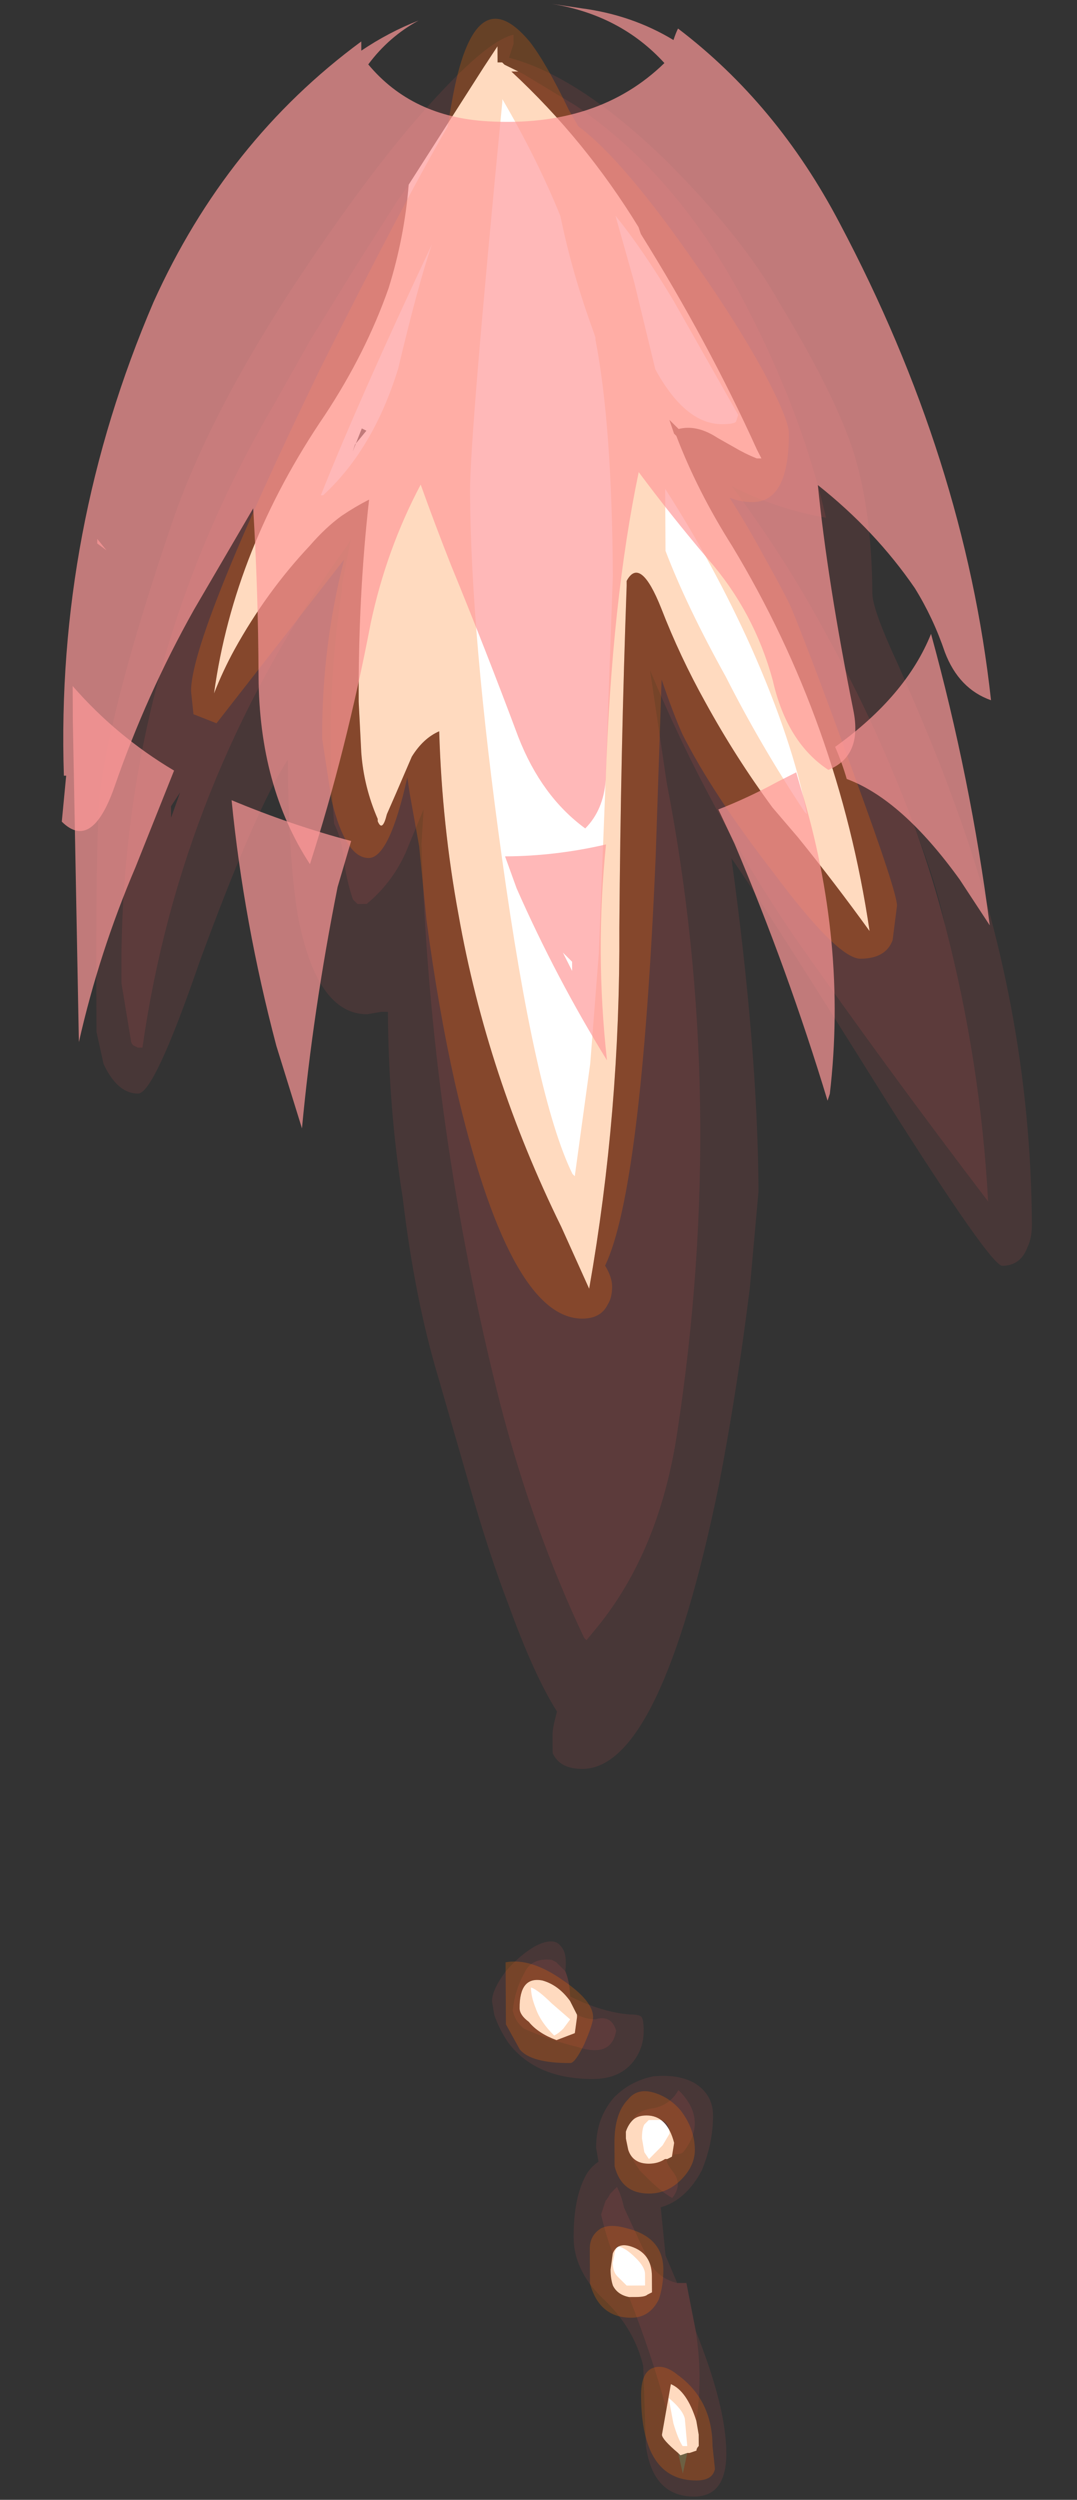 <?xml version="1.0" encoding="UTF-8" standalone="no"?>
<svg xmlns:ffdec="https://www.free-decompiler.com/flash" xmlns:xlink="http://www.w3.org/1999/xlink" ffdec:objectType="frame" height="380.85px" width="164.2px" xmlns="http://www.w3.org/2000/svg">
  <rect width="100%" height="100%" fill="#333333" stroke="none"/>
  <g transform="matrix(1.0, 0.0, 0.0, 1.0, 80.5, 20.45)">
    <use ffdec:characterId="2852" height="20.35" transform="matrix(-0.038, -7, 7, -0.038, -64.577, 360.395)" width="53.95" xlink:href="#shape0"/>
    <use ffdec:characterId="2847" height="20.25" transform="matrix(-0.032, -7, 7, -0.032, -71.048, 111.38)" width="18.7" xlink:href="#shape1"/>
    <use ffdec:characterId="2848" height="19.95" transform="matrix(-0.032, -7, 7, -0.032, -69.112, 151.62)" width="12.85" xlink:href="#shape2"/>
  </g>
  <defs>
    <g id="shape0" transform="matrix(1.0, 0.0, 0.0, 1.0, 48.15, 9.4)">
      <path d="M-37.35 0.8 L-37.65 0.95 -37.7 0.95 -38.05 0.9 -38.2 0.5 Q-38.05 0.1 -37.8 -0.1 -37.65 -0.3 -37.5 -0.3 -36.8 -0.3 -36.9 0.2 -37.0 0.55 -37.35 0.8 M2.2 -2.5 L4.75 -0.85 5.2 -0.55 4.85 -0.55 4.85 -0.45 4.8 -0.4 4.65 -0.1 4.65 -0.25 Q3.15 1.35 1.25 2.5 L1.1 2.55 Q-1.25 4.0 -3.6 5.05 L-3.8 5.15 -3.8 5.05 Q-3.7 4.8 -3.55 4.55 L-3.35 4.2 Q-3.05 3.75 -3.15 3.35 L-2.95 3.15 Q-3.1 3.2 -3.25 3.25 L-3.3 3.3 Q-4.5 3.75 -5.7 4.5 -9.55 6.8 -14.1 7.45 -13.05 6.7 -12.05 5.9 L-11.4 5.35 Q-10.3 4.55 -9.1 3.9 -8.1 3.35 -7.05 2.95 -5.9 2.5 -6.45 2.2 L-6.55 2.2 Q-10.15 2.05 -14.0 2.0 -18.0 2.0 -21.85 1.3 L-20.5 0.7 Q-17.2 -0.9 -13.7 -1.5 -11.75 -1.85 -9.7 -1.9 -9.85 -2.25 -10.25 -2.5 L-11.05 -2.85 -11.5 -3.05 Q-11.9 -3.15 -11.65 -3.25 L-11.6 -3.25 Q-10.9 -3.55 -10.15 -3.6 L-9.05 -3.65 Q-6.75 -3.65 -4.65 -3.4 -4.8 -3.7 -5.0 -4.0 -5.25 -4.35 -5.65 -4.7 -6.65 -5.65 -7.9 -6.35 -8.35 -6.6 -8.85 -6.8 -5.7 -6.35 -2.8 -4.35 -1.45 -3.45 -0.05 -2.95 1.05 -2.6 2.2 -2.5 M-3.45 -3.7 L-3.15 -3.45 -3.1 -3.55 -3.6 -3.75 -3.45 -3.7 M-39.95 2.15 Q-39.85 2.25 -39.85 2.45 -39.85 2.9 -40.45 3.05 L-40.75 3.0 -40.8 2.9 -40.8 2.85 Q-40.9 2.7 -40.9 2.5 -40.9 2.15 -40.6 2.05 L-40.35 2.0 -40.2 2.0 Q-40.05 2.05 -39.95 2.15 M-46.5 3.5 L-46.8 3.55 -47.05 3.55 Q-47.1 3.5 -47.15 3.5 L-47.2 3.35 -47.2 3.3 -47.25 3.15 -47.2 3.1 Q-46.9 2.75 -46.8 2.75 L-46.25 2.85 -45.7 2.95 Q-45.85 3.3 -46.5 3.5 M-43.8 2.05 Q-43.75 1.8 -43.55 1.7 -43.4 1.65 -43.2 1.65 L-42.85 1.7 Q-42.6 1.8 -42.7 2.1 -42.85 2.55 -43.35 2.55 L-43.7 2.55 -43.75 2.45 Q-43.8 2.4 -43.8 2.2 L-43.8 2.05" fill="#ffffff" fill-rule="evenodd" stroke="none"/>
      <path d="M-47.2 3.3 L-47.65 3.2 -47.2 3.1 -47.25 3.15 -47.2 3.3" fill="#5cfff6" fill-opacity="0.2" fill-rule="evenodd" stroke="none"/>
      <path d="M-36.7 0.7 Q-36.95 0.8 -37.25 0.8 L-37.35 0.8 Q-37.0 0.55 -36.9 0.2 -36.8 -0.3 -37.5 -0.3 -37.65 -0.3 -37.8 -0.1 -38.05 0.1 -38.2 0.5 L-38.05 0.9 -37.7 0.95 -37.65 0.95 Q-37.75 1.15 -37.75 1.35 -37.65 1.7 -38.0 1.8 -38.6 1.7 -38.35 0.95 -38.2 0.35 -37.95 -0.2 -37.8 -0.4 -37.55 -0.45 -37.1 -0.4 -36.75 -0.2 -36.4 -0.05 -36.45 0.4 L-36.5 0.5 -36.7 0.7 M-14.0 9.1 Q-16.95 9.85 -20.0 10.0 -17.15 7.85 -14.2 5.8 -11.45 3.95 -8.4 2.7 L-10.85 3.05 Q-17.75 4.35 -25.0 3.2 -27.55 2.8 -29.2 1.45 L-29.5 1.2 -29.45 1.15 Q-27.1 0.05 -24.35 -0.65 -18.3 -2.15 -12.15 -2.3 L-11.4 -2.25 -12.35 -2.65 Q-13.0 -2.95 -13.45 -3.5 L-13.45 -3.7 -13.35 -3.8 Q-12.9 -3.95 -12.4 -4.0 -12.0 -4.05 -11.7 -4.2 -9.1 -4.4 -6.6 -4.0 L-6.5 -4.0 -5.5 -3.8 -5.6 -3.85 -5.95 -4.1 Q-10.8 -7.55 -16.55 -8.4 L-16.55 -8.5 -16.5 -8.6 Q-16.45 -8.65 -16.4 -8.65 L-15.15 -8.85 Q-8.35 -8.9 -2.55 -5.45 L-1.15 -4.65 0.45 -3.65 1.85 -2.75 2.2 -2.5 Q1.05 -2.6 -0.05 -2.95 -1.45 -3.45 -2.8 -4.35 -5.7 -6.35 -8.85 -6.8 -8.35 -6.6 -7.9 -6.35 -6.65 -5.65 -5.65 -4.7 -5.25 -4.35 -5.0 -4.0 -4.8 -3.7 -4.65 -3.4 -6.75 -3.65 -9.05 -3.65 L-10.15 -3.6 Q-10.9 -3.55 -11.6 -3.25 L-11.65 -3.25 Q-11.9 -3.15 -11.5 -3.05 L-11.05 -2.85 -10.25 -2.5 Q-9.85 -2.25 -9.7 -1.9 -11.75 -1.85 -13.7 -1.5 -17.2 -0.9 -20.5 0.7 L-21.85 1.3 Q-18.0 2.0 -14.0 2.0 -10.15 2.05 -6.55 2.2 L-6.45 2.2 Q-5.9 2.5 -7.05 2.95 -8.1 3.35 -9.1 3.9 -10.3 4.55 -11.4 5.35 L-12.05 5.9 Q-13.05 6.7 -14.1 7.45 -9.55 6.8 -5.7 4.5 -4.5 3.75 -3.3 3.3 L-3.25 3.25 Q-3.1 3.2 -2.95 3.15 L-3.15 3.35 Q-3.05 3.75 -3.35 4.2 L-3.55 4.55 Q-3.7 4.8 -3.8 5.05 L-3.8 5.15 -3.6 5.05 Q-1.25 4.0 1.1 2.55 L1.25 2.5 Q3.15 1.35 4.65 -0.25 L4.65 -0.1 4.6 0.0 3.9 1.15 Q2.35 3.4 -0.5 4.85 -2.85 6.05 -5.1 6.55 -4.9 5.45 -4.4 4.5 -5.95 5.65 -7.65 6.55 -9.75 7.7 -12.0 8.5 -13.0 8.85 -14.0 9.1 M-11.55 -7.75 L-11.0 -7.55 -11.3 -7.75 -11.55 -7.75 M-40.75 3.0 L-40.45 3.05 Q-39.85 2.9 -39.85 2.45 -39.85 2.25 -39.95 2.15 -39.75 2.25 -39.7 2.55 -39.65 2.95 -39.3 3.15 -39.95 3.8 -40.65 3.25 -40.7 3.2 -40.7 3.05 L-40.75 3.0 M-40.2 2.0 L-40.35 2.0 -40.6 2.05 Q-40.9 2.15 -40.9 2.5 -40.9 2.7 -40.8 2.85 L-40.8 2.9 Q-40.85 2.85 -41.05 3.0 -41.35 3.25 -41.65 3.0 -41.5 2.75 -41.25 2.5 L-41.05 2.3 -40.9 2.2 Q-40.65 2.05 -40.4 2.0 L-40.2 2.0 M-43.5 3.1 L-43.5 3.3 -44.55 3.5 Q-45.55 3.65 -46.5 3.5 -45.85 3.3 -45.7 2.95 L-46.25 2.85 Q-45.1 2.55 -43.8 2.05 L-43.8 2.2 Q-43.8 2.4 -43.75 2.45 L-43.7 2.55 -43.35 2.55 Q-42.85 2.55 -42.7 2.1 -42.6 1.8 -42.85 1.7 -42.45 1.55 -42.0 1.45 L-41.7 1.55 Q-41.65 1.6 -41.55 1.65 L-41.4 1.8 Q-41.6 1.9 -41.85 1.95 -42.4 2.2 -43.05 2.5 -43.4 2.7 -43.5 3.1" fill="#ff5c5c" fill-opacity="0.2" fill-rule="evenodd" stroke="none"/>
      <path d="M-37.25 0.8 Q-37.6 1.5 -37.65 2.1 -37.65 2.3 -37.7 2.35 -37.75 2.4 -38.0 2.4 -38.4 2.4 -38.7 2.15 -39.05 1.85 -39.05 1.3 -39.05 0.05 -38.25 -0.55 -37.95 -0.75 -37.65 -0.85 L-37.35 -0.9 Q-37.1 -0.9 -36.7 -0.6 -36.35 -0.3 -36.15 0.05 -35.95 0.45 -36.15 0.6 -36.3 0.75 -36.7 0.7 L-36.5 0.5 -36.45 0.4 Q-36.4 -0.05 -36.75 -0.2 -37.1 -0.4 -37.55 -0.45 -37.8 -0.4 -37.95 -0.2 -38.2 0.35 -38.35 0.95 -38.6 1.7 -38.0 1.8 -37.65 1.7 -37.75 1.35 -37.75 1.15 -37.65 0.95 L-37.35 0.8 -37.25 0.8 M-23.75 -2.0 Q-22.05 -2.5 -19.85 -2.75 -17.9 -3.05 -15.8 -3.05 -15.8 -3.1 -15.8 -3.2 L-15.85 -3.5 Q-15.85 -4.6 -13.7 -5.0 -12.45 -5.2 -10.3 -5.2 -11.35 -5.9 -14.7 -7.15 -17.55 -8.15 -17.55 -8.5 -17.55 -8.95 -16.9 -9.25 L-16.2 -9.4 Q-12.05 -9.4 -11.05 -9.3 -9.05 -9.05 -5.15 -7.7 -2.25 -6.7 1.55 -3.95 3.15 -2.8 4.25 -1.75 5.35 -0.7 5.45 -0.2 L5.25 -0.2 4.95 -0.3 Q4.55 1.2 2.75 3.05 1.05 4.75 -0.4 5.55 -2.4 6.75 -3.65 7.15 -4.95 7.55 -6.75 7.55 -7.1 7.55 -8.3 8.1 -10.15 8.9 -11.15 9.25 -15.75 10.95 -20.5 10.95 -20.8 10.95 -21.0 10.85 -21.4 10.7 -21.4 10.3 -21.4 10.05 -17.8 7.8 -13.35 5.05 -12.5 4.45 -16.65 5.0 -19.75 5.0 L-21.85 4.8 Q-24.15 4.5 -26.15 4.1 -32.3 2.8 -32.3 1.1 -32.3 0.6 -31.95 0.45 L-31.55 0.45 Q-31.4 0.45 -31.05 0.55 -30.25 0.05 -28.7 -0.5 -27.65 -0.9 -26.05 -1.35 L-23.75 -2.0 M2.2 -2.5 L1.85 -2.75 0.45 -3.65 -1.15 -4.65 -2.55 -5.45 Q-8.35 -8.9 -15.15 -8.85 L-16.4 -8.65 Q-16.45 -8.65 -16.5 -8.6 L-16.55 -8.5 -16.55 -8.4 Q-10.8 -7.55 -5.95 -4.1 L-5.6 -3.85 -5.5 -3.8 -6.5 -4.0 -6.6 -4.0 Q-9.1 -4.4 -11.7 -4.2 -12.0 -4.05 -12.4 -4.0 -12.9 -3.95 -13.35 -3.8 L-13.45 -3.7 -13.45 -3.5 Q-13.0 -2.95 -12.35 -2.65 L-11.4 -2.25 -12.15 -2.3 Q-18.3 -2.15 -24.35 -0.65 -27.1 0.05 -29.45 1.15 L-29.5 1.2 -29.2 1.45 Q-27.55 2.8 -25.0 3.2 -17.75 4.35 -10.85 3.05 L-8.4 2.7 Q-11.45 3.95 -14.2 5.8 -17.15 7.85 -20.0 10.0 -16.95 9.85 -14.0 9.1 -13.05 8.9 -12.0 8.5 -9.75 7.7 -7.65 6.55 -5.95 5.65 -4.4 4.5 -4.9 5.45 -5.1 6.55 -2.85 6.05 -0.5 4.85 2.35 3.4 3.9 1.15 L4.6 0.0 4.65 -0.1 4.8 -0.4 4.85 -0.45 4.85 -0.55 5.2 -0.55 4.75 -0.85 2.2 -2.5 M-39.95 2.15 Q-40.05 2.05 -40.2 2.0 L-40.4 2.0 Q-40.65 2.05 -40.9 2.2 L-41.05 2.3 -41.25 2.5 Q-41.5 2.75 -41.65 3.0 -41.35 3.25 -41.05 3.0 -40.85 2.85 -40.8 2.9 L-40.75 3.0 -40.7 3.05 Q-40.7 3.2 -40.65 3.25 -39.95 3.8 -39.3 3.15 -39.65 2.95 -39.7 2.55 -39.75 2.25 -39.95 2.15 M-44.55 3.5 Q-46.2 4.15 -47.2 4.15 -48.15 4.15 -48.15 3.45 -48.15 2.55 -47.05 2.4 L-45.3 2.35 Q-44.45 2.15 -43.8 1.45 -43.2 0.85 -42.5 0.85 -41.6 0.85 -41.1 1.15 -40.95 1.25 -40.85 1.4 L-40.55 1.35 Q-39.9 1.35 -39.45 1.75 -39.1 2.1 -39.0 2.6 -38.95 3.15 -39.15 3.5 -39.4 3.9 -39.85 3.9 -40.45 3.9 -41.05 3.65 -41.7 3.3 -41.85 2.75 L-42.9 2.85 -43.5 3.1 Q-43.4 2.7 -43.05 2.5 -42.4 2.2 -41.85 1.95 -41.6 1.9 -41.4 1.8 L-41.55 1.65 Q-41.65 1.6 -41.7 1.55 L-42.0 1.45 Q-42.45 1.55 -42.85 1.7 L-43.2 1.65 Q-43.4 1.65 -43.55 1.7 -43.75 1.8 -43.8 2.05 -45.1 2.55 -46.25 2.85 L-46.8 2.75 Q-46.9 2.75 -47.2 3.1 L-47.65 3.2 -47.2 3.3 -47.2 3.35 -47.15 3.5 Q-47.1 3.5 -47.05 3.55 L-46.8 3.55 -46.5 3.5 Q-45.55 3.65 -44.55 3.5" fill="#ff5c5c" fill-opacity="0.102" fill-rule="evenodd" stroke="none"/>
      <path d="M0.9 -2.0 Q-2.45 -3.6 -4.55 -4.45 L-4.55 -4.4 Q-3.55 -3.3 -1.8 -2.75 0.05 -2.3 0.9 -2.0 M4.0 -1.55 Q6.75 -1.05 5.3 0.15 4.85 0.5 3.8 1.0 L3.45 1.2 Q2.7 2.2 0.35 3.8 -0.8 4.6 -1.9 5.2 -2.95 5.75 -3.25 5.75 -4.75 5.75 -4.75 4.95 -4.75 4.7 -4.65 4.45 -5.2 4.8 -5.85 5.15 -6.85 5.7 -7.1 5.8 -8.35 6.3 -10.75 7.15 -13.25 8.05 -13.55 8.05 L-14.3 7.95 Q-14.7 7.8 -14.7 7.25 -14.7 6.75 -12.8 5.35 -11.1 4.05 -9.8 3.4 -9.35 3.2 -8.6 2.95 L-12.45 2.8 Q-19.7 2.45 -21.35 1.65 -21.6 1.8 -21.8 1.8 -22.05 1.8 -22.2 1.7 -22.5 1.55 -22.5 1.15 -22.5 -0.45 -17.35 -1.6 -15.75 -1.95 -13.8 -2.2 L-12.2 -2.35 -11.05 -2.55 -10.7 -2.6 Q-12.45 -3.0 -12.45 -3.45 -12.45 -3.95 -11.2 -4.25 L-9.85 -4.45 Q-7.85 -4.45 -5.95 -3.95 -7.35 -5.05 -9.5 -6.75 L-9.3 -7.25 -8.8 -7.3 Q-7.6 -7.3 -1.8 -4.45 1.75 -2.65 3.45 -1.65 L4.0 -1.55 M4.0 -0.45 Q-3.3 -1.2 -4.5 -1.2 -7.6 -1.2 -12.45 -0.55 -17.7 0.15 -19.35 0.95 L-19.4 1.0 -16.95 1.35 -14.55 1.55 -11.2 1.7 -6.35 1.9 Q-3.05 1.9 -1.2 1.55 L-1.15 1.55 -1.0 1.5 Q0.25 1.05 1.5 0.8 2.75 0.3 4.05 -0.45 L4.0 -0.45 M-37.85 -0.6 L-36.5 -0.6 Q-36.4 -0.05 -36.9 0.65 -37.35 1.3 -37.7 1.3 -37.85 1.3 -38.3 1.1 -38.7 0.9 -38.7 0.8 -38.7 -0.05 -38.4 -0.3 L-37.85 -0.6 M-3.0 4.6 L-2.85 4.65 -0.35 3.25 Q0.75 2.6 1.5 2.0 L0.05 2.4 -1.85 2.85 Q-3.05 3.5 -3.05 4.3 -3.05 4.55 -3.0 4.6 M-8.55 4.35 Q-10.05 5.1 -11.5 6.05 L-11.55 6.1 Q-9.95 5.8 -7.9 4.9 -6.1 4.1 -4.45 3.05 L-5.8 3.05 Q-7.0 3.5 -8.55 4.35 M-37.95 0.65 L-37.75 0.8 -37.4 0.4 Q-37.1 0.1 -37.05 -0.05 -37.25 -0.05 -37.5 0.05 -37.8 0.15 -38.1 0.45 -38.05 0.55 -37.95 0.65 M-39.35 2.6 Q-39.45 2.95 -39.75 3.2 -40.15 3.5 -40.6 3.5 -40.95 3.5 -41.25 3.2 -41.55 2.9 -41.55 2.5 -41.55 1.9 -40.95 1.75 L-40.45 1.75 Q-39.8 1.75 -39.5 2.05 -39.25 2.25 -39.35 2.6 M-39.95 2.75 L-39.95 2.5 -40.05 2.4 Q-40.15 2.35 -40.35 2.35 L-40.65 2.4 -40.8 2.5 -40.5 2.8 -40.25 2.95 Q-40.0 2.95 -39.95 2.75 M-43.05 1.7 Q-43.25 1.7 -43.35 1.8 L-43.55 2.0 -43.55 2.4 -43.3 2.4 Q-43.15 2.4 -42.95 2.2 -42.7 1.95 -42.7 1.8 L-42.8 1.75 -43.05 1.7 M-42.3 1.45 Q-42.2 1.65 -42.3 2.0 -42.5 2.8 -43.2 2.8 -43.55 2.8 -43.85 2.7 -44.25 2.5 -44.25 2.1 -44.25 1.4 -43.5 1.2 L-42.75 1.2 Q-42.45 1.2 -42.3 1.45 M-45.35 2.55 Q-45.25 2.8 -45.5 3.1 -46.05 3.85 -47.05 3.85 L-47.55 3.9 Q-47.8 3.85 -47.8 3.5 -47.8 2.3 -45.95 2.3 -45.45 2.3 -45.35 2.55 M-47.05 3.2 L-47.05 3.3 -46.45 3.25 Q-46.25 3.2 -46.0 2.9 L-46.55 3.0 Q-46.9 3.1 -47.05 3.2" fill="#ff6e00" fill-opacity="0.251" fill-rule="evenodd" stroke="none"/>
    </g>
    <g id="shape1" transform="matrix(1.0, 0.0, 0.0, 1.0, 16.95, 10.3)">
      <path d="M1.4 -2.45 Q1.05 -3.1 0.45 -3.55 -0.7 -2.6 -0.8 -0.95 -0.95 1.45 0.45 2.9 1.5 1.95 1.75 0.45 L1.65 1.1 Q1.5 2.2 0.95 3.1 1.1 3.15 1.2 3.2 -0.45 5.35 -3.05 6.7 -8.2 9.4 -13.45 9.95 -13.2 9.25 -12.4 8.95 -11.65 8.7 -11.0 8.3 -9.75 7.45 -8.75 6.2 -10.85 6.4 -13.65 6.95 -14.65 7.15 -14.95 6.4 -14.35 5.5 -13.0 5.2 -11.5 4.8 -10.35 3.8 -9.4 3.0 -8.45 2.3 -11.25 1.7 -15.15 1.55 -15.8 1.5 -16.2 1.1 -15.5 0.15 -14.2 -0.35 -12.3 -1.05 -10.45 -1.8 -9.55 -2.15 -8.7 -2.45 -10.1 -3.2 -11.7 -3.55 -14.5 -4.1 -16.95 -4.9 -15.25 -6.0 -12.85 -6.0 -11.0 -6.0 -9.2 -6.1 L-11.4 -7.4 Q-13.25 -8.45 -15.25 -9.15 -16.65 -9.65 -16.0 -10.3 L-15.0 -10.2 -15.0 -10.25 Q-9.65 -10.4 -4.7 -8.25 -1.2 -6.65 0.95 -3.7 L0.75 -3.7 Q1.15 -3.1 1.4 -2.45" fill="#ff9999" fill-opacity="0.698" fill-rule="evenodd" stroke="none"/>
    </g>
    <g id="shape2" transform="matrix(1.0, 0.0, 0.0, 1.0, 22.7, 10.05)">
      <path d="M-15.15 6.8 Q-14.8 6.7 -14.45 6.55 -13.35 8.1 -12.0 8.65 -15.15 9.5 -18.35 9.9 L-17.35 9.25 Q-15.6 8.0 -15.15 6.8 M-15.0 5.7 L-15.35 5.8 Q-18.7 6.8 -22.0 6.4 L-22.15 6.35 Q-19.3 5.5 -16.55 4.35 L-15.8 4.0 Q-15.55 4.65 -15.2 5.3 L-15.0 5.7 M-9.85 -9.5 L-10.1 -9.3 -9.95 -9.5 -9.85 -9.5 M-17.5 -0.4 L-16.8 -0.65 Q-16.8 0.45 -16.55 1.55 -18.9 1.3 -21.25 1.55 -19.45 0.45 -17.5 -0.4 M-17.45 -4.3 Q-20.15 -4.85 -22.7 -5.1 L-20.9 -5.65 Q-18.2 -6.35 -15.55 -6.6 -16.1 -5.3 -16.45 -4.0 -16.95 -4.15 -17.45 -4.3 M-13.8 -10.05 L-13.05 -10.05 Q-14.15 -9.1 -14.9 -7.85 L-17.0 -8.7 Q-18.85 -9.5 -20.8 -9.95 L-13.8 -10.05 M-18.9 0.6 L-19.3 0.8 -19.1 0.8 -18.9 0.6" fill="#ff9999" fill-opacity="0.698" fill-rule="evenodd" stroke="none"/>
    </g>
  </defs>
</svg>
